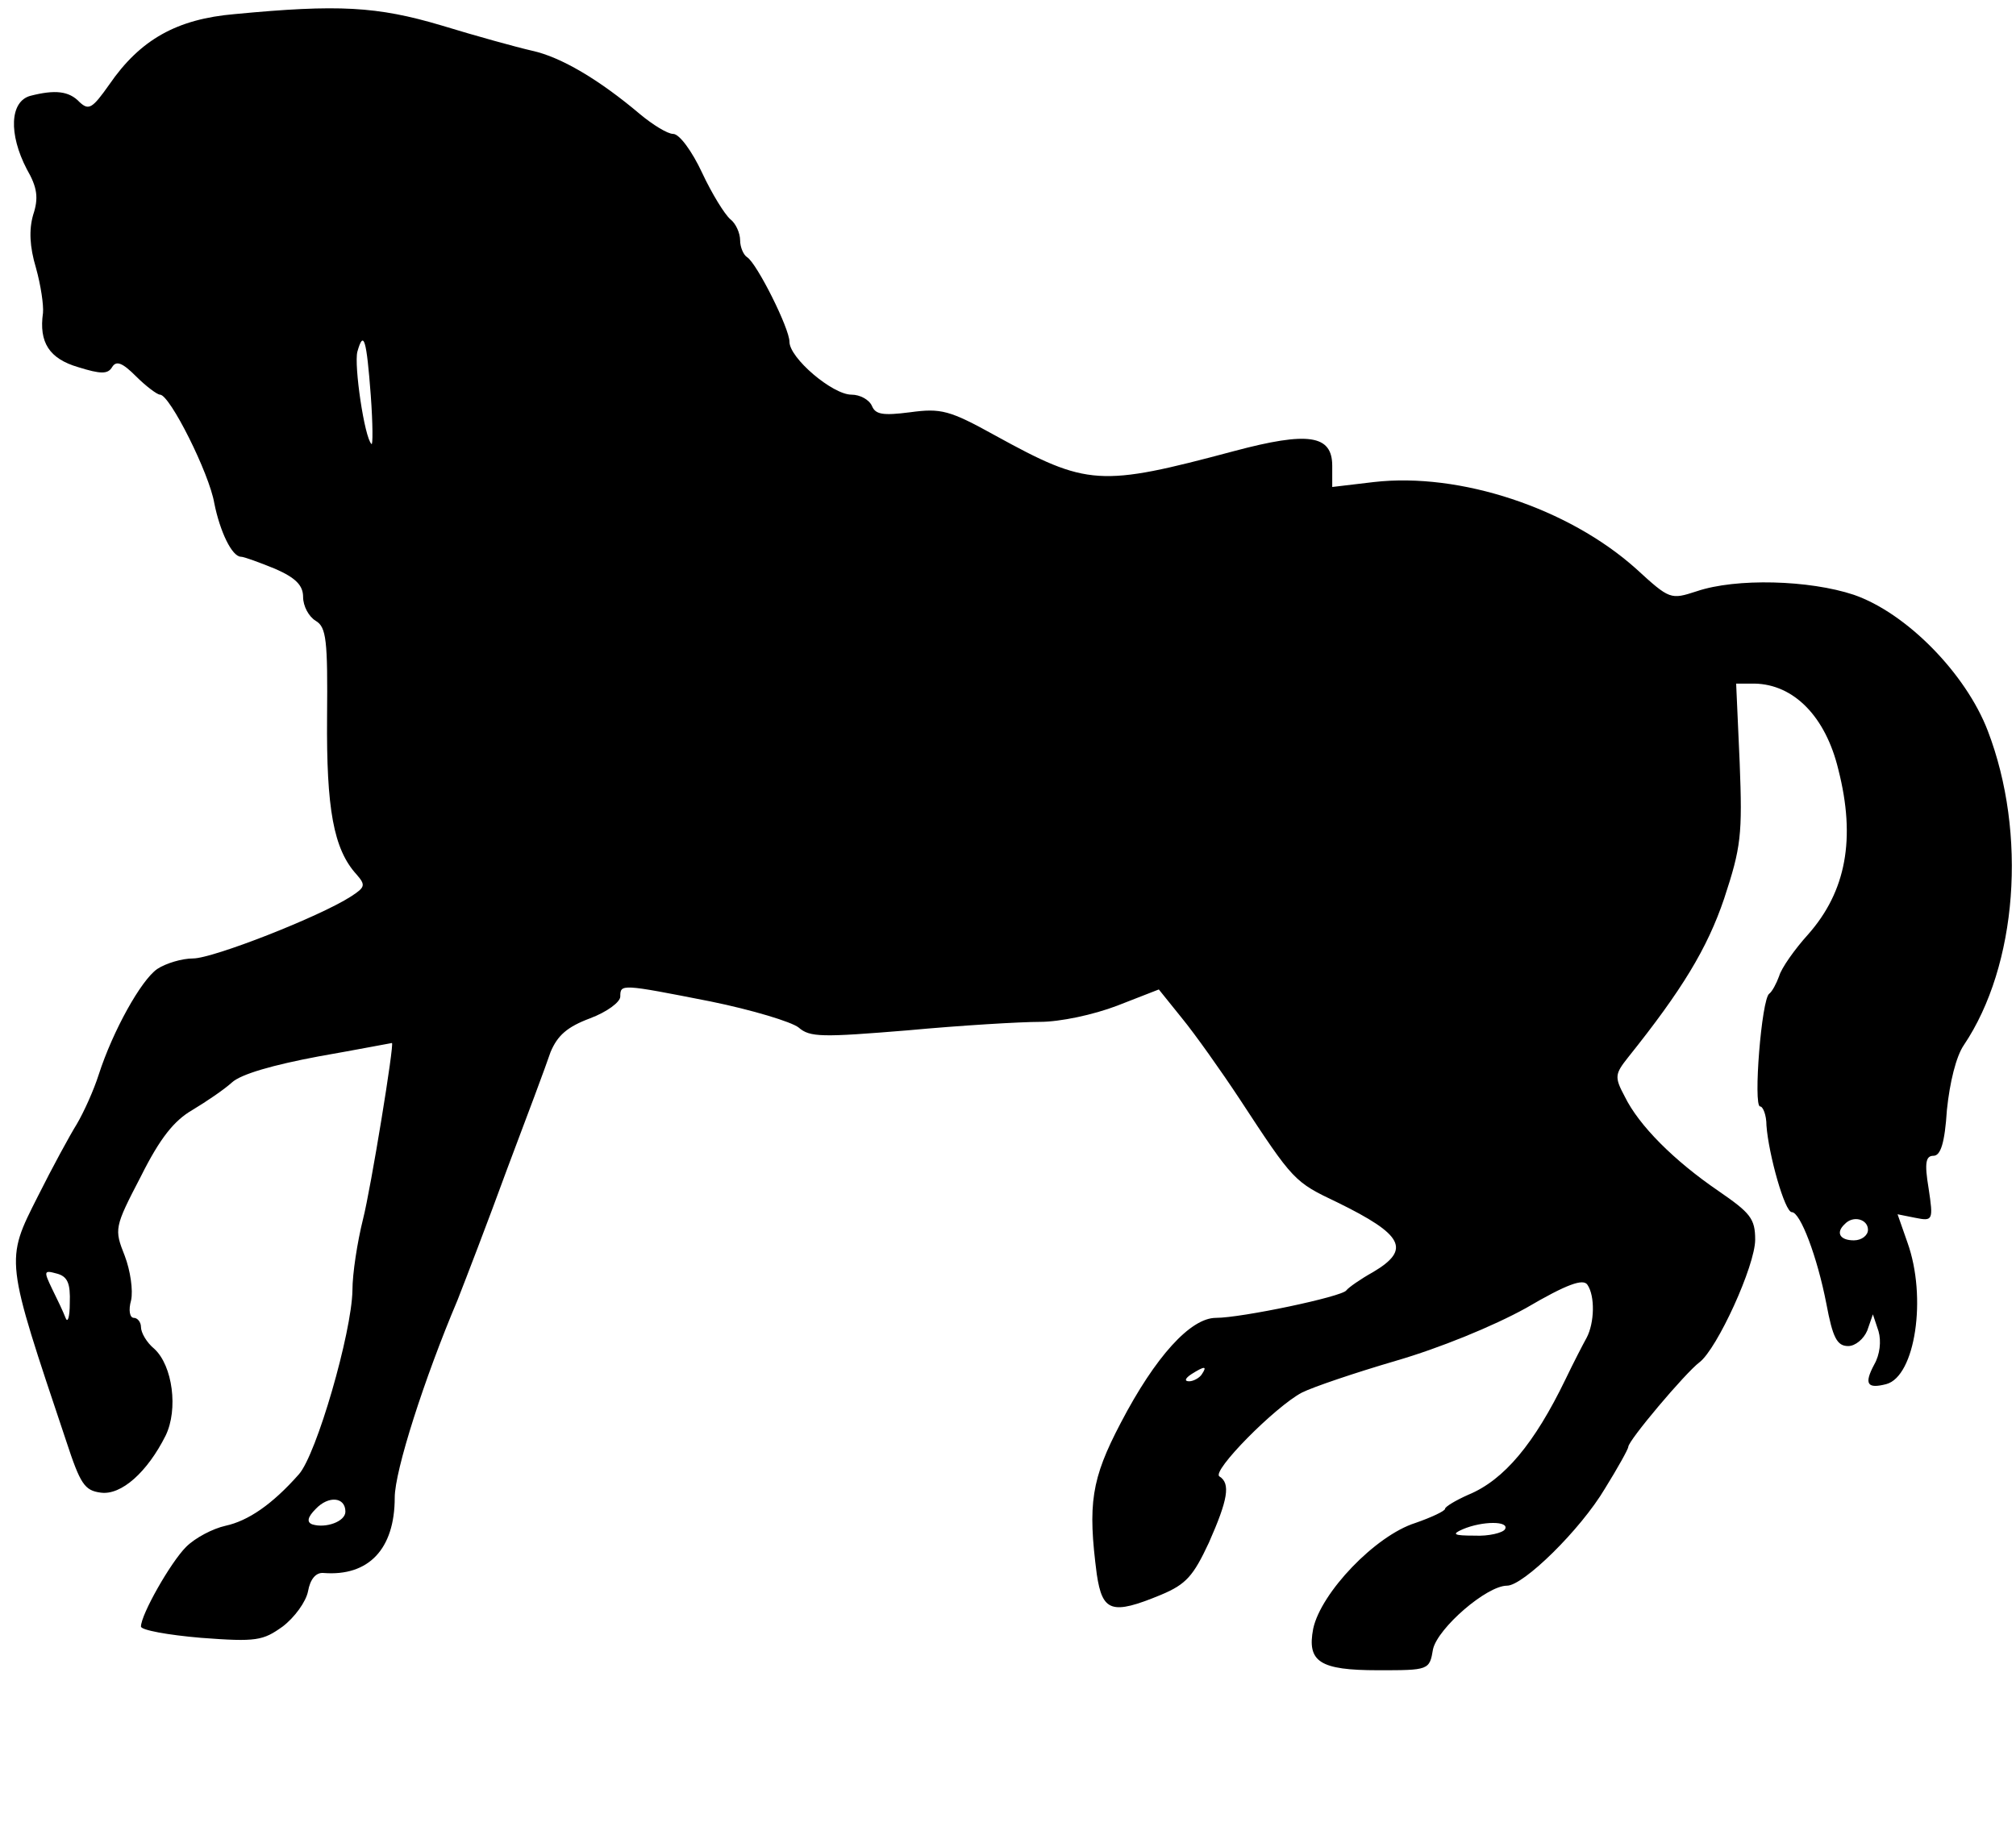 <?xml version="1.0" standalone="no"?>
<!DOCTYPE svg PUBLIC "-//W3C//DTD SVG 20010904//EN"
 "http://www.w3.org/TR/2001/REC-SVG-20010904/DTD/svg10.dtd">
<svg version="1.0" xmlns="http://www.w3.org/2000/svg"
 width="286pt" height="261pt" viewBox="0 0 286 261"
 preserveAspectRatio="xMidYMid meet">
<g transform="translate(0,261) scale(0.1,-0.1)"
fill="#000000" stroke="none">
<path d="M333 2590 c-82 -7 -134 -36 -178 -100 -24 -34 -29 -37 -42 -25 -15
16 -35 18 -70 9 -29 -8 -31 -54 -5 -104 15 -26 17 -41 9 -65 -6 -21 -5 -45 4
-75 7 -25 11 -53 10 -64 -6 -42 9 -65 50 -77 32 -10 42 -10 48 0 6 10 15 6 34
-13 14 -14 30 -26 34 -26 14 0 70 -112 77 -154 8 -40 25 -76 38 -76 4 0 26 -8
48 -17 30 -13 40 -24 40 -40 0 -13 8 -28 18 -34 15 -9 17 -27 16 -137 -1 -129
9 -187 42 -223 13 -15 12 -18 -8 -31 -45 -29 -196 -88 -224 -88 -16 0 -39 -7
-51 -15 -23 -16 -63 -88 -83 -150 -7 -22 -21 -53 -31 -70 -10 -16 -35 -62 -55
-102 -47 -93 -47 -88 40 -348 20 -61 26 -70 49 -73 29 -4 66 29 92 81 18 37
10 99 -16 123 -11 9 -19 23 -19 31 0 7 -5 13 -10 13 -6 0 -8 11 -4 25 3 14 -1
42 -9 63 -15 38 -15 40 23 113 27 54 47 79 73 94 20 12 45 29 56 39 13 12 59
25 123 37 57 10 103 19 104 19 4 1 -30 -207 -41 -250 -8 -32 -15 -77 -15 -101
-1 -60 -51 -233 -76 -261 -38 -43 -72 -66 -104 -73 -18 -4 -43 -17 -56 -30
-22 -22 -64 -96 -64 -113 0 -5 38 -12 85 -16 79 -6 88 -4 116 16 17 13 33 35
36 50 3 17 11 27 22 26 64 -5 101 34 101 107 0 38 42 169 89 280 11 28 43 111
70 185 28 74 56 149 62 167 10 24 24 36 56 48 24 9 43 23 43 31 0 18 1 18 128
-7 59 -12 115 -29 125 -37 16 -14 33 -14 155 -4 75 7 160 12 187 12 29 0 76
10 110 23 l59 23 33 -41 c18 -22 55 -74 82 -115 76 -116 77 -117 138 -146 94
-46 105 -67 51 -99 -18 -10 -35 -22 -38 -26 -6 -9 -149 -39 -185 -39 -36 0
-86 -55 -135 -149 -42 -80 -47 -115 -34 -215 8 -53 21 -58 91 -29 36 15 46 27
68 74 27 61 31 84 15 94 -12 7 79 99 117 119 16 8 75 28 133 45 62 18 138 49
185 75 58 34 81 42 87 33 11 -16 10 -54 -1 -75 -5 -9 -19 -36 -30 -59 -44 -91
-87 -143 -138 -164 -18 -8 -33 -17 -33 -20 0 -3 -19 -12 -42 -20 -57 -18 -134
-99 -145 -150 -9 -47 9 -59 92 -59 72 0 73 0 78 30 7 30 76 90 105 90 23 0
104 79 139 138 18 29 33 56 33 59 0 9 81 105 101 120 25 19 79 137 79 174 0
30 -7 38 -52 69 -63 43 -113 93 -133 134 -15 28 -14 32 5 56 76 95 112 154
136 225 24 73 26 90 22 193 l-5 112 26 0 c56 -1 101 -47 119 -122 25 -98 11
-173 -43 -234 -19 -21 -38 -48 -41 -59 -4 -11 -10 -22 -14 -25 -11 -7 -23
-160 -13 -160 4 0 9 -12 9 -27 3 -41 26 -123 36 -123 12 0 36 -63 49 -130 9
-48 15 -60 31 -60 10 0 22 10 27 22 l8 23 8 -24 c4 -14 2 -33 -6 -47 -15 -28
-10 -35 17 -28 41 11 58 123 30 201 l-14 40 25 -5 c25 -5 26 -4 19 42 -6 36
-4 46 7 46 10 0 16 18 19 65 4 39 13 76 24 92 76 113 90 300 34 446 -31 81
-115 167 -190 193 -63 21 -167 24 -223 5 -37 -12 -38 -12 -86 32 -96 86 -250
137 -372 123 l-59 -7 0 30 c0 44 -34 49 -139 21 -191 -51 -208 -50 -339 22
-65 36 -77 39 -121 33 -39 -5 -49 -3 -54 9 -4 9 -17 16 -29 16 -27 0 -88 52
-88 75 0 19 -46 111 -60 120 -5 3 -10 14 -10 24 0 10 -6 24 -14 30 -8 7 -26
36 -40 66 -14 30 -32 55 -41 55 -8 0 -29 13 -47 28 -58 49 -112 81 -153 90
-22 5 -80 21 -129 36 -91 27 -146 30 -293 16z m193 -541 c3 -41 3 -72 1 -69
-10 9 -25 112 -20 131 9 32 13 17 19 -62z m2124 -1184 c0 -8 -9 -15 -20 -15
-20 0 -26 11 -13 23 12 13 33 7 33 -8z m-2551 -104 c0 -20 -3 -29 -6 -21 -3 8
-12 27 -19 41 -12 25 -12 27 6 22 16 -4 20 -14 19 -42z m1606 -101 c-3 -5 -12
-10 -18 -10 -7 0 -6 4 3 10 19 12 23 12 15 0z m-1215 -195 c0 -14 -28 -24 -47
-18 -8 3 -7 10 5 22 18 19 42 17 42 -4z m1645 -25 c-3 -5 -23 -10 -43 -9 -30
0 -33 2 -17 9 28 12 67 12 60 0z"/>
</g>
</svg>
